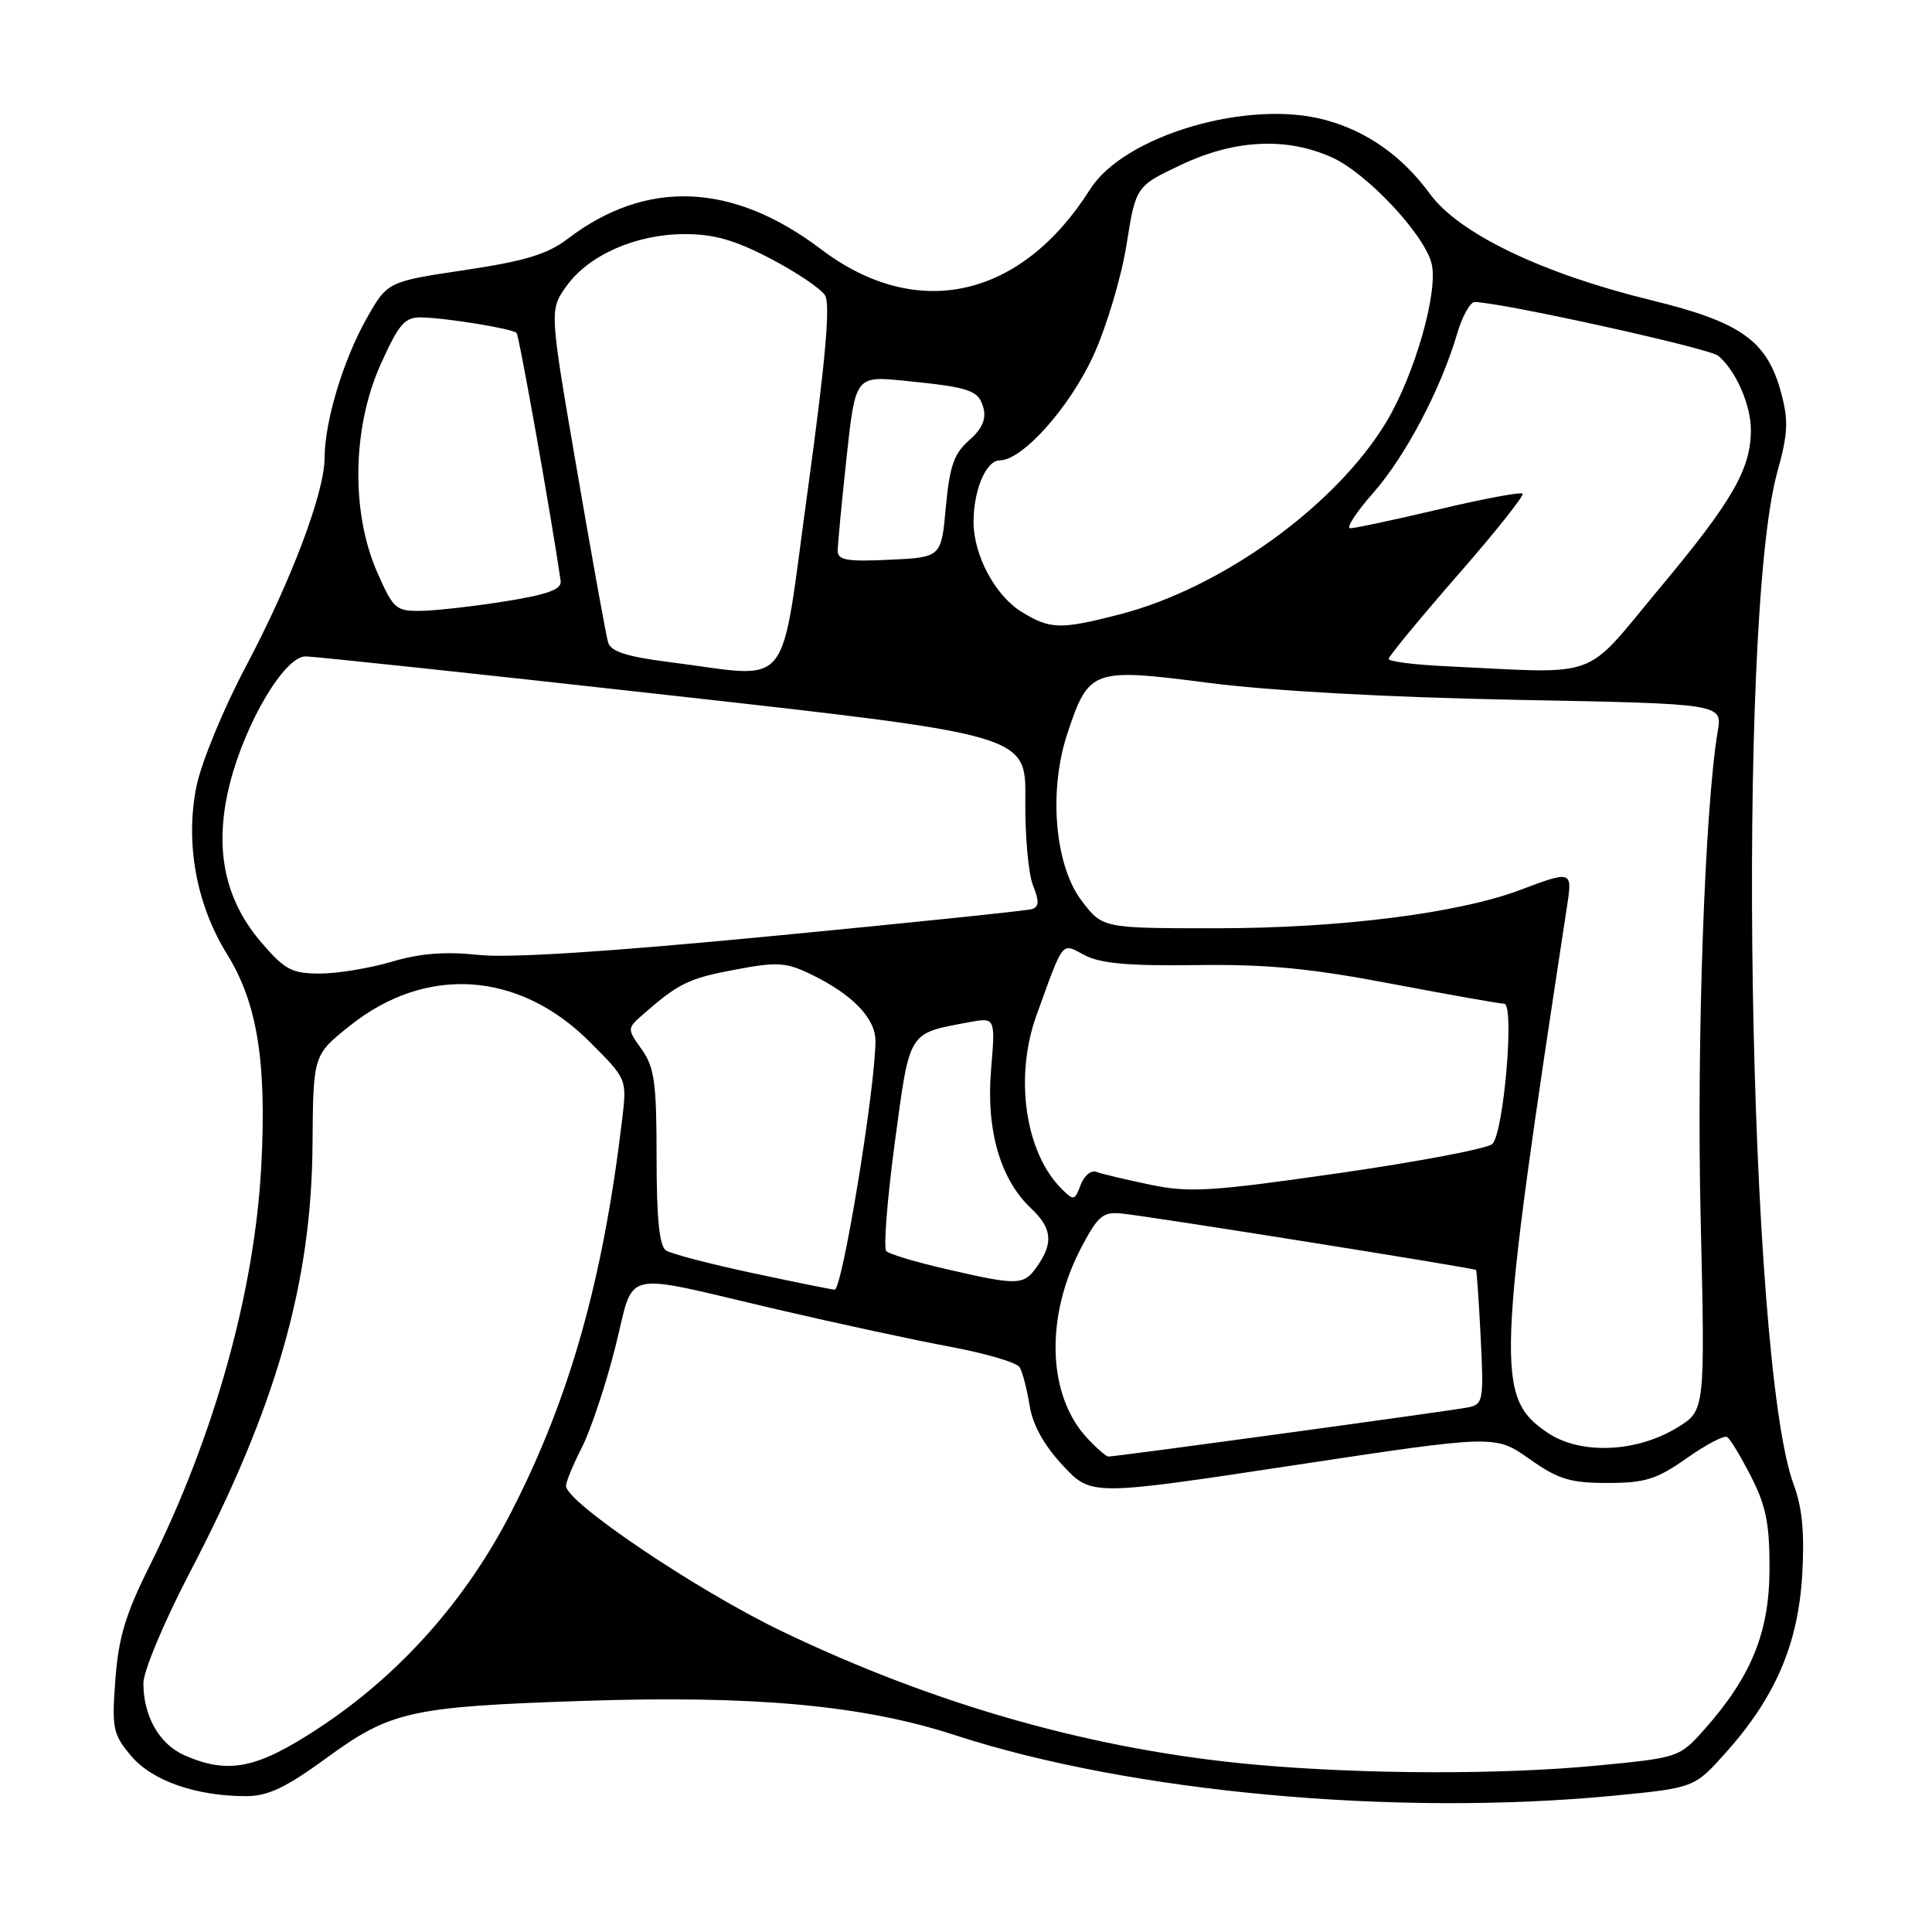 <?xml version="1.0" encoding="UTF-8" standalone="no"?>
<!DOCTYPE svg PUBLIC "-//W3C//DTD SVG 1.1//EN" "http://www.w3.org/Graphics/SVG/1.1/DTD/svg11.dtd" >
<svg xmlns="http://www.w3.org/2000/svg" xmlns:xlink="http://www.w3.org/1999/xlink" version="1.1" viewBox="0 0 256 256">
 <g >
 <path fill="currentColor"
d=" M 213.58 237.96 C 224.50 236.91 224.50 236.91 228.70 232.21 C 235.24 224.89 238.25 217.87 238.80 208.73 C 239.13 203.15 238.81 199.78 237.68 196.73 C 231.60 180.48 230.02 82.18 235.52 62.48 C 236.92 57.46 237.00 55.72 236.01 52.05 C 234.15 45.14 230.70 42.68 218.80 39.78 C 204.35 36.25 193.33 30.96 189.47 25.69 C 185.83 20.70 181.13 17.38 175.60 15.89 C 165.36 13.11 148.94 17.96 144.44 25.09 C 135.31 39.55 121.49 42.64 108.81 33.04 C 97.09 24.16 85.65 23.69 75.20 31.66 C 72.54 33.69 69.53 34.60 61.56 35.79 C 51.33 37.32 51.33 37.32 48.54 42.27 C 45.45 47.78 43.03 55.83 43.01 60.69 C 42.99 65.32 38.57 77.02 32.48 88.50 C 29.57 94.00 26.67 101.06 26.03 104.20 C 24.52 111.70 26.01 119.87 30.10 126.46 C 34.09 132.90 35.35 140.69 34.62 154.50 C 33.74 171.18 28.37 190.38 19.82 207.50 C 16.66 213.81 15.70 216.99 15.29 222.53 C 14.80 229.04 14.96 229.80 17.37 232.66 C 20.14 235.96 25.97 238.00 32.61 238.00 C 35.51 238.00 37.88 236.87 43.25 232.95 C 51.80 226.71 54.41 226.14 77.50 225.37 C 100.00 224.63 114.42 225.96 126.52 229.91 C 149.69 237.47 184.77 240.71 213.58 237.96 Z  M 166.61 233.85 C 145.28 231.97 124.12 226.02 103.50 216.10 C 92.28 210.70 75.00 199.05 75.00 196.89 C 75.00 196.35 75.94 194.07 77.10 191.80 C 78.25 189.54 80.24 183.60 81.51 178.59 C 84.20 167.97 81.74 168.55 103.00 173.51 C 110.97 175.37 121.30 177.60 125.95 178.46 C 130.60 179.33 134.72 180.54 135.10 181.16 C 135.48 181.77 136.07 184.04 136.42 186.20 C 136.83 188.79 138.32 191.49 140.82 194.17 C 144.59 198.22 144.59 198.22 171.35 194.17 C 198.12 190.12 198.12 190.12 202.64 193.31 C 206.48 196.02 208.05 196.50 213.00 196.50 C 217.98 196.50 219.52 196.02 223.48 193.23 C 226.03 191.43 228.45 190.16 228.85 190.41 C 229.25 190.65 230.68 193.02 232.04 195.68 C 234.02 199.56 234.49 201.96 234.47 208.00 C 234.43 216.35 232.04 222.19 225.80 229.20 C 222.53 232.87 222.41 232.91 211.58 233.95 C 199.04 235.16 180.93 235.12 166.61 233.85 Z  M 24.48 232.60 C 21.13 231.15 19.00 227.42 19.00 223.03 C 19.00 221.44 21.76 214.87 25.12 208.42 C 36.57 186.52 41.28 170.10 41.41 151.66 C 41.50 139.81 41.50 139.81 46.29 135.97 C 56.41 127.85 68.75 128.66 78.14 138.05 C 83.07 142.98 83.07 142.98 82.45 148.24 C 79.92 169.54 75.54 185.11 67.82 200.20 C 61.78 212.03 52.96 221.94 42.19 229.01 C 34.03 234.37 30.28 235.13 24.48 232.60 Z  M 144.09 190.59 C 138.76 184.92 138.44 174.43 143.33 165.20 C 145.49 161.10 146.17 160.54 148.65 160.80 C 152.71 161.22 195.37 168.03 195.58 168.28 C 195.68 168.40 195.96 172.45 196.20 177.28 C 196.62 185.53 196.52 186.08 194.57 186.48 C 192.56 186.90 147.92 193.00 146.87 193.00 C 146.58 193.00 145.33 191.92 144.09 190.59 Z  M 205.04 189.83 C 198.14 185.14 198.28 181.31 207.69 119.75 C 208.35 115.42 208.17 115.37 201.50 117.90 C 193.29 121.01 177.55 123.00 161.18 123.00 C 146.10 123.00 146.10 123.00 143.33 119.36 C 139.76 114.68 138.91 104.79 141.43 97.20 C 144.28 88.64 144.71 88.49 160.21 90.49 C 168.43 91.55 183.94 92.40 200.86 92.73 C 228.22 93.25 228.22 93.25 227.61 96.87 C 225.89 107.14 224.80 137.90 225.34 161.19 C 225.94 186.88 225.94 186.88 222.31 189.12 C 216.87 192.48 209.40 192.79 205.04 189.83 Z  M 99.50 168.64 C 94.00 167.46 88.94 166.14 88.25 165.69 C 87.37 165.12 87.00 161.48 87.00 153.35 C 87.00 143.48 86.72 141.41 85.03 139.05 C 83.07 136.29 83.07 136.29 85.28 134.35 C 89.91 130.30 91.28 129.63 97.42 128.48 C 103.05 127.42 104.15 127.50 107.56 129.15 C 112.97 131.79 116.00 134.93 116.00 137.92 C 116.00 144.15 111.59 170.99 110.59 170.89 C 109.99 170.83 105.00 169.82 99.50 168.64 Z  M 125.33 168.15 C 121.38 167.24 117.83 166.18 117.44 165.78 C 117.05 165.39 117.56 158.93 118.56 151.43 C 120.58 136.45 120.25 136.98 128.34 135.46 C 131.90 134.80 131.90 134.80 131.32 141.76 C 130.65 149.72 132.54 156.28 136.61 160.10 C 139.39 162.72 139.61 164.69 137.44 167.78 C 135.64 170.35 134.95 170.37 125.33 168.15 Z  M 140.66 157.52 C 135.82 152.68 134.39 142.69 137.35 134.50 C 140.99 124.44 140.61 124.91 143.71 126.56 C 145.79 127.67 149.56 128.00 158.50 127.88 C 167.83 127.75 173.60 128.30 184.41 130.36 C 192.06 131.81 198.77 133.00 199.31 133.00 C 200.72 133.00 199.25 150.20 197.73 151.59 C 197.05 152.20 187.90 153.94 177.39 155.45 C 160.48 157.88 157.61 158.06 152.42 156.98 C 149.19 156.31 145.98 155.55 145.28 155.28 C 144.58 155.01 143.64 155.79 143.19 157.01 C 142.42 159.10 142.27 159.13 140.66 157.52 Z  M 34.62 124.87 C 29.66 119.08 28.32 112.23 30.47 103.78 C 32.54 95.69 37.70 87.01 40.46 86.98 C 41.58 86.97 63.53 89.31 89.22 92.18 C 135.95 97.40 135.95 97.40 135.86 105.95 C 135.81 110.65 136.26 115.75 136.87 117.29 C 137.72 119.42 137.69 120.16 136.74 120.46 C 136.06 120.67 120.67 122.27 102.54 124.01 C 80.65 126.12 67.51 126.97 63.39 126.53 C 59.00 126.06 55.66 126.32 51.92 127.43 C 49.01 128.29 44.73 129.00 42.40 129.00 C 38.66 129.00 37.73 128.50 34.62 124.87 Z  M 88.78 87.74 C 83.07 87.02 80.94 86.34 80.58 85.13 C 80.31 84.24 78.45 73.96 76.45 62.29 C 72.80 41.08 72.80 41.08 75.05 37.93 C 77.99 33.80 84.21 31.05 90.66 31.02 C 94.57 31.01 97.34 31.79 102.06 34.25 C 105.50 36.04 108.76 38.24 109.32 39.13 C 110.05 40.30 109.39 47.76 107.04 64.88 C 103.27 92.31 105.26 89.82 88.78 87.74 Z  M 191.25 88.26 C 187.26 88.07 184.00 87.64 184.00 87.31 C 184.00 86.98 188.09 82.02 193.09 76.28 C 198.10 70.55 201.99 65.66 201.75 65.41 C 201.50 65.17 196.51 66.10 190.66 67.49 C 184.81 68.87 179.52 70.00 178.92 70.00 C 178.32 70.00 179.68 67.89 181.95 65.32 C 186.23 60.46 190.90 51.60 193.07 44.25 C 193.75 41.91 194.81 40.01 195.41 40.02 C 199.05 40.09 226.46 46.14 227.67 47.14 C 229.99 49.07 232.00 53.63 232.00 56.98 C 232.00 62.15 229.54 66.41 219.91 77.94 C 209.57 90.33 212.51 89.27 191.25 88.26 Z  M 135.42 81.11 C 131.89 78.96 129.00 73.59 129.00 69.16 C 129.00 64.92 130.67 61.00 132.47 61.00 C 135.46 61.00 141.68 54.06 144.85 47.18 C 146.59 43.40 148.57 36.79 149.26 32.49 C 150.50 24.68 150.50 24.68 156.50 21.84 C 163.62 18.47 170.51 18.14 176.54 20.88 C 181.14 22.97 188.73 31.06 189.69 34.91 C 190.62 38.59 187.48 49.58 183.72 55.87 C 177.06 66.97 161.91 77.92 148.36 81.41 C 140.53 83.43 139.17 83.40 135.42 81.11 Z  M 49.95 75.75 C 46.48 67.81 46.69 56.59 50.45 48.25 C 52.89 42.85 53.63 42.01 55.89 42.06 C 59.24 42.14 67.89 43.55 68.45 44.12 C 68.79 44.45 73.14 68.96 74.29 76.98 C 74.45 78.09 72.61 78.77 67.00 79.67 C 62.88 80.33 57.87 80.90 55.87 80.94 C 52.44 81.00 52.13 80.72 49.95 75.75 Z  M 111.00 73.00 C 111.00 72.17 111.53 66.62 112.17 60.65 C 113.35 49.80 113.35 49.80 119.92 50.46 C 128.66 51.34 129.69 51.70 130.33 54.14 C 130.69 55.55 130.08 56.90 128.41 58.35 C 126.41 60.09 125.83 61.77 125.33 67.17 C 124.73 73.85 124.73 73.85 117.86 74.17 C 112.28 74.44 111.00 74.22 111.00 73.00 Z "/>
</g>
</svg>